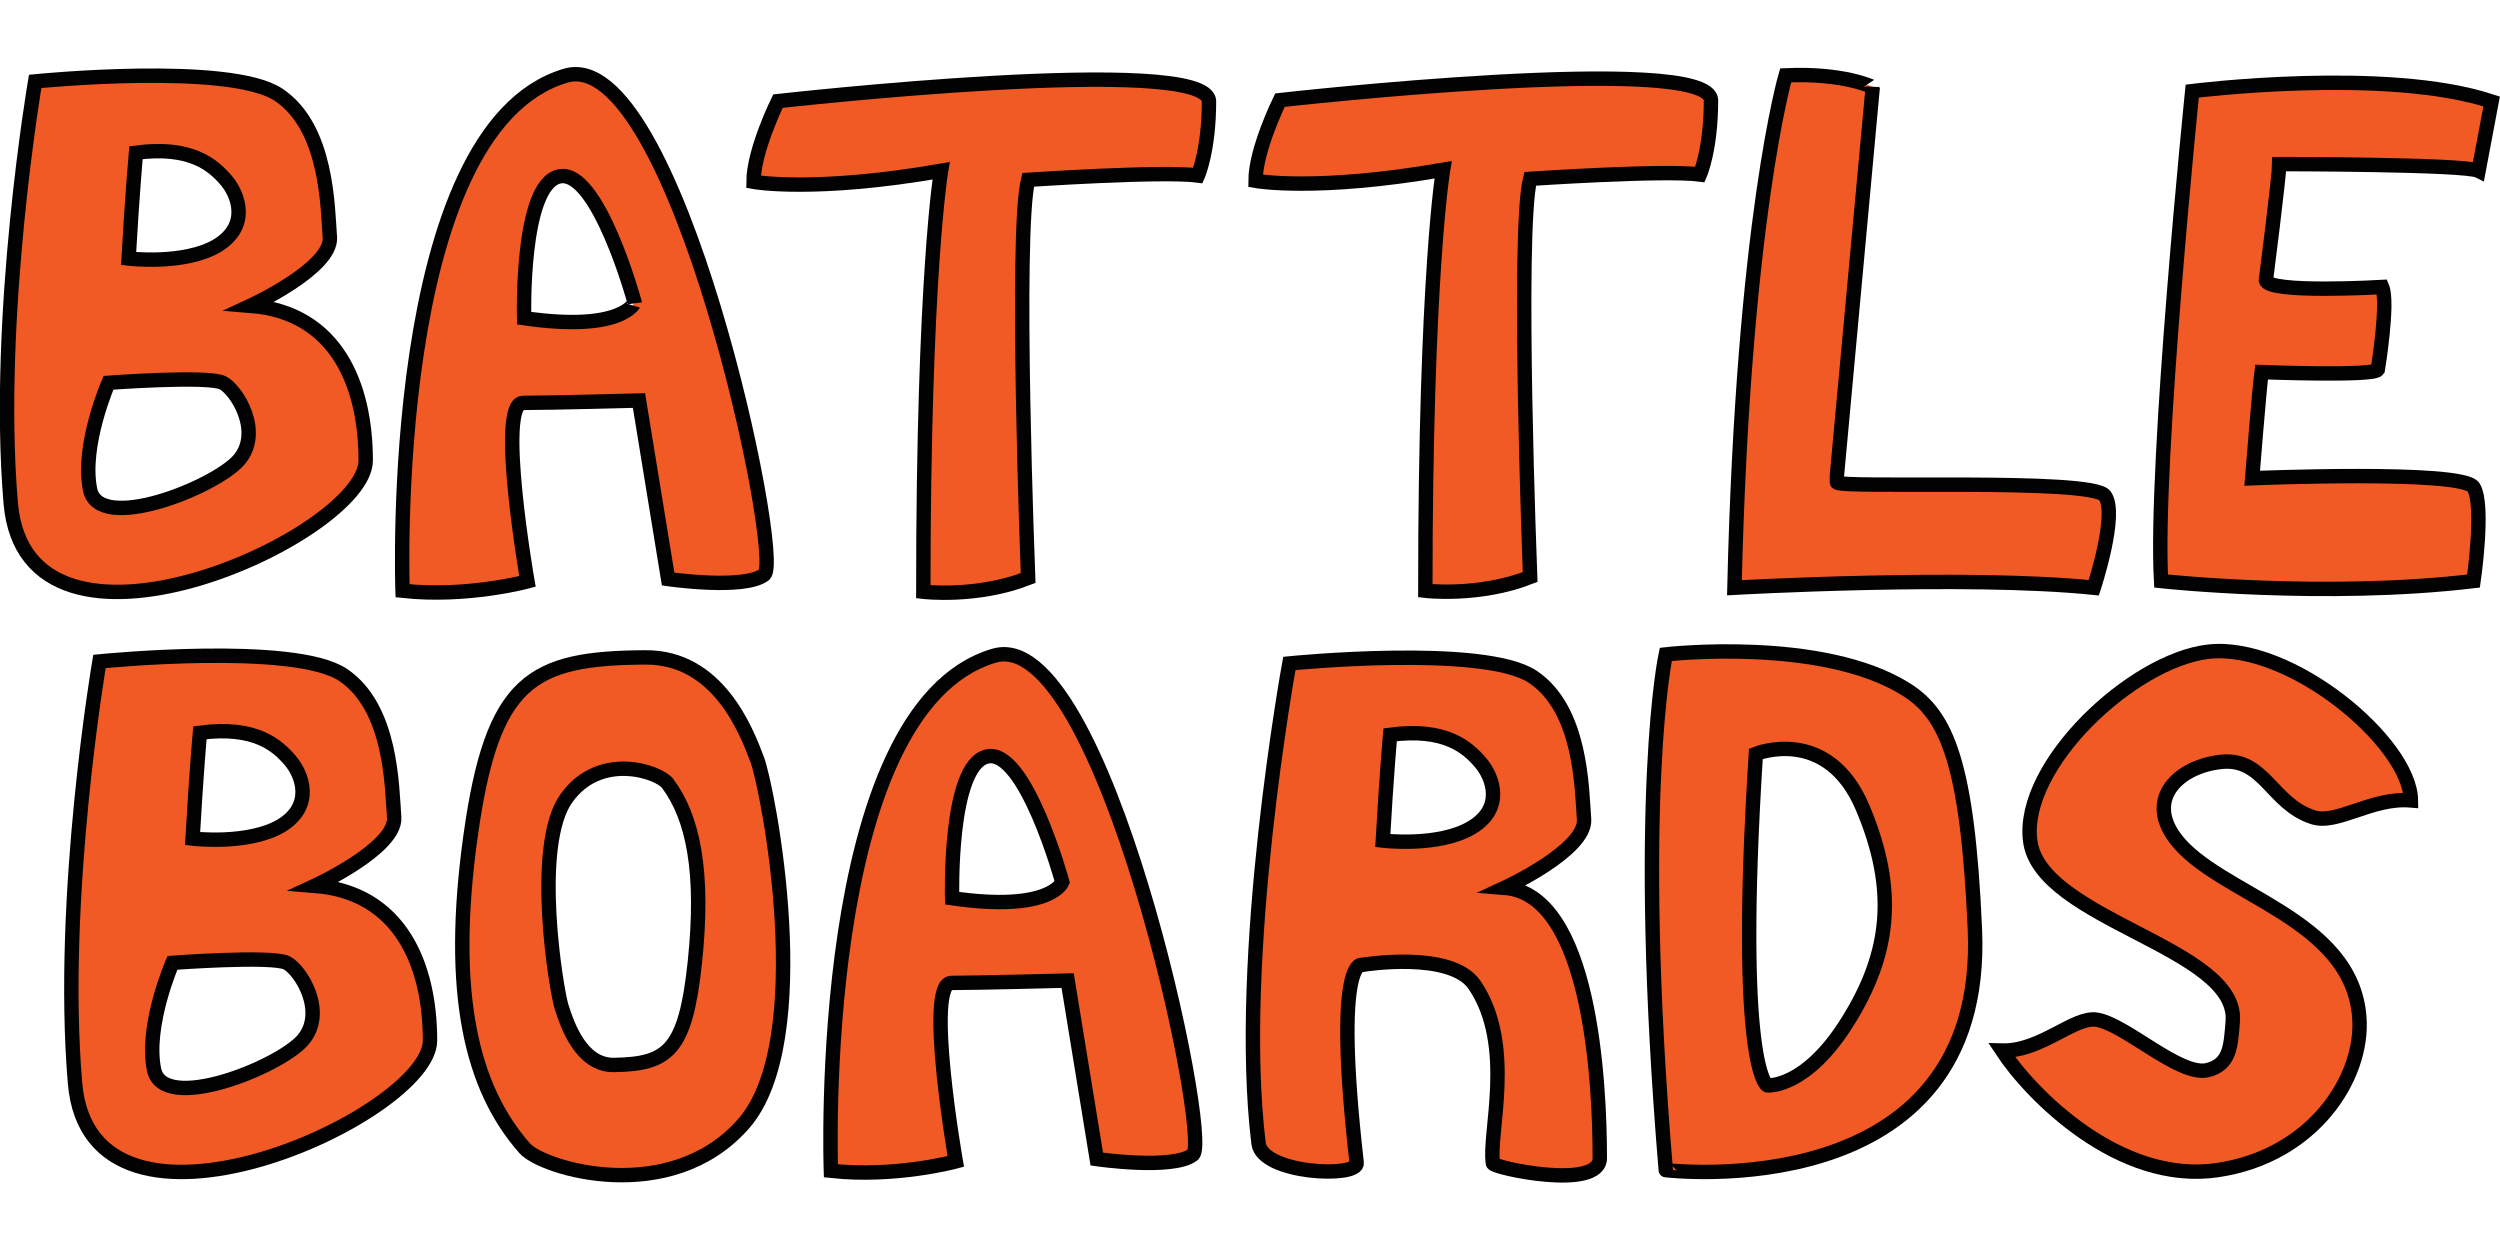 <?xml version="1.0" encoding="utf-8"?>
<!-- Generator: Adobe Illustrator 19.2.1, SVG Export Plug-In . SVG Version: 6.00 Build 0)  -->
<svg version="1.1" id="Layer_1" xmlns="http://www.w3.org/2000/svg" xmlns:xlink="http://www.w3.org/1999/xlink" x="0px" y="0px"
	 viewBox="0 0 746.5 375.1" style="enable-background:new 0 0 746.5 375.1;" xml:space="preserve">
<style type="text/css">
	.st0{fill:#F15A25;stroke:#020202;stroke-width:4.3;}
	.st1{fill:#F15A25;stroke:#010101;stroke-width:4.3;}
</style>
<g>
	<path class="st0" d="M382.2,29.9c0,0-7.3,14.8-7.3,24.1c0,0,18,3.3,56-3.3c0,0-5.3,31.2-5.3,125.7c0,0,16,1.9,31.3-4.1
		c0,0-4-102.9,0-118.9c0,0,40-2.7,50.7-1.3c0,0,3.3-7.5,3.3-22.1S382.2,29.9,382.2,29.9z"/>
	<path class="st0" d="M533.2,22.5c0,0-12.7,43.1-15.3,153c0,0,69.3-3.9,107.3,0c0,0,7.3-22.1,3.3-27.5c-4-5.4-80-2-80-4s0-2,0-2
		l10.7-116C559.2,26,550.5,21.7,533.2,22.5z"/>
	<path class="st0" d="M654.6,27.2c0,0-11.3,111-9.3,146.3c0,0,48.7,5.3,93.3,0c0,0,3.3-22.7,0-28c-3.3-5.3-66.1-2.7-66.1-2.7
		s2.1-26.3,2.8-31.7c0,0,33.3,1.3,34.7-0.7c0,0,3.3-20,1.3-24.7c0,0-34,2-34.7-2c0,0,4-31.3,4-34.7c0,0,55.6,0,59.5,2l3.9-20.7
		C712.6,19.9,654.6,27.2,654.6,27.2z"/>
	<path class="st0" d="M74.8,91.3c0,0,24.3-11.2,23.7-20.4c-0.7-9.2-0.7-32.8-15.3-42.6c-14.7-9.8-72.7-4-72.7-4s-12,70.2-7.3,125.9
		c4.7,55.8,106,9.8,106-12.7S100.5,93.3,74.8,91.3z M40.6,45.6c16.5-2.2,23.1,3.8,26.9,8.2c3.8,4.4,7.1,13.7-2.7,19.6
		c-9.9,5.8-26.4,3.8-26.4,3.8C39.5,57.8,40.6,45.6,40.6,45.6z M71.3,137.4c-7.2,8.2-41.7,22-44.4,8.8s5.5-31.9,5.5-31.9
		s29.7-2.2,34.1,0C70.8,116.5,78.5,129.1,71.3,137.4z"/>
	<path class="st0" d="M168.9,22.6c-53.7,15.9-48.7,153.8-48.7,153.8c19.3,2.1,37.3-2.8,37.3-2.8s-9.3-53.3-1.3-53.3
		s34.6-0.7,34.6-0.7l8.7,53.3c0,0,22.7,3.3,28.7-1.3C234.2,166.9,201.6,12.9,168.9,22.6z M156.5,95c0,0-1.1-39.6,10.4-42.3
		c11.6-2.7,22.6,37.6,22.6,37.6S186,99.3,156.5,95z"/>
	<path class="st0" d="M232.3,30.2c0,0-7.3,14.8-7.3,24.1c0,0,18,3.3,56-3.3c0,0-5.3,31.2-5.3,125.7c0,0,16,1.9,31.3-4.1
		c0,0-4-102.9,0-118.9c0,0,40-2.7,50.7-1.3c0,0,3.3-7.5,3.3-22.1S232.3,30.2,232.3,30.2z"/>
</g>
<path class="st0" d="M226.1,226.8c-3.3-8.8-11.8-30.6-33.3-30.5c-34.1,0.2-45.8,6.6-52.3,53.4s0.2,75.1,16.2,93.2
	c5.4,6.1,43.3,17.5,65.2-7.2C243.9,311,229.4,235.6,226.1,226.8z M207.5,287.2c-2.8,26.8-8.2,30.5-24.1,30.8
	c-10,0.2-14.1-12.3-15.7-17.3s-8.7-48.1,1.4-62.3c10.1-14.2,27.8-7.9,30.3-4.4C207,244.2,210.3,260.4,207.5,287.2z"/>
<path class="st0" d="M449.3,265.1c0,0,24.3-11.2,23.7-20.4c-0.7-9.2-0.7-32.8-15.3-42.6c-14.7-9.8-72.7-4-72.7-4s-16,87.7-9.2,143.3
	c1.1,9.2,29.9,10.4,29.3,5.8c-7.1-62.4,1.7-59.1,1.7-59.1s26.4-4.4,33.5,6c12.3,18.1,4,44.6,5.5,53.3c0.2,1.3,31.9,8.2,31.9-1.6
	C477.7,323.4,475,267.1,449.3,265.1z M439.3,247.2c-9.9,5.8-26.4,3.8-26.4,3.8c1.1-19.5,2.2-31.6,2.2-31.6
	c16.5-2.2,23.1,3.8,26.9,8.2C445.9,232.1,449.2,241.4,439.3,247.2z"/>
<path class="st0" d="M589.7,277.4c-2.2-49.7-8.4-63.8-20.3-71.4c-25.1-16-72-10.6-72-10.6s-9.3,42.5,0,154
	C497.4,349.4,593.4,361,589.7,277.4z M551.8,304.9c-12.6,20.3-24.1,19.2-24.1,19.2s-9.4-4.6-3.4-99c0,0,21.4-8.7,31.9,16.1
	C566.6,265.9,564.4,284.7,551.8,304.9z"/>
<path class="st0" d="M94,264.5c0,0,24.3-11.2,23.7-20.4c-0.7-9.2-0.7-32.8-15.3-42.6c-14.7-9.8-72.7-4-72.7-4s-12,70.2-7.3,125.9
	c4.7,55.8,106,9.8,106-12.7C128.4,288.2,119.6,266.5,94,264.5z M59.7,218.8c16.5-2.2,23.1,3.8,26.9,8.2s7.1,13.7-2.7,19.6
	c-9.9,5.8-26.4,3.8-26.4,3.8C58.6,230.9,59.7,218.8,59.7,218.8z M90.4,310.6c-7.2,8.2-41.7,22-44.4,8.8c-2.7-13.2,5.5-31.9,5.5-31.9
	s29.7-2.2,34.1,0C89.9,289.7,97.6,302.3,90.4,310.6z"/>
<path class="st0" d="M296.8,195.8c-53.7,15.9-48.7,153.8-48.7,153.8c19.3,2.1,37.3-2.8,37.3-2.8s-9.3-53.3-1.3-53.3
	s34.7-0.7,34.7-0.7l8.7,53.3c0,0,22.7,3.3,28.7-1.3C362,340.1,329.4,186.1,296.8,195.8z M284.3,268.2c0,0-1.1-39.6,10.4-42.3
	c11.5-2.7,22.5,37.5,22.5,37.5S313.8,272.5,284.3,268.2z"/>
<path class="st1" d="M626.2,304.5c-6.8-1.2-16.7,9.5-28.4,9.2c8.7,13.2,35,40,64.3,35.7c28.6-4.2,43.7-27.6,42.4-45.5
	c-2.1-30-42.3-36.6-55-53.6c-9-12.1,1.4-21.5,13.7-22.8c12.9-1.4,15.1,12.5,27.4,16.5c7.2,2.4,17.6-6,29.3-5
	c-0.2-17.3-36.1-47.2-60.5-44.4c-22.6,2.6-56,33.8-53.2,56.4c2.9,23.7,62.3,31.9,60.5,54c-0.6,7.3-0.7,13-7.8,14.6
	C650.6,321.2,634.8,306,626.2,304.5L626.2,304.5z"/>
</svg>
